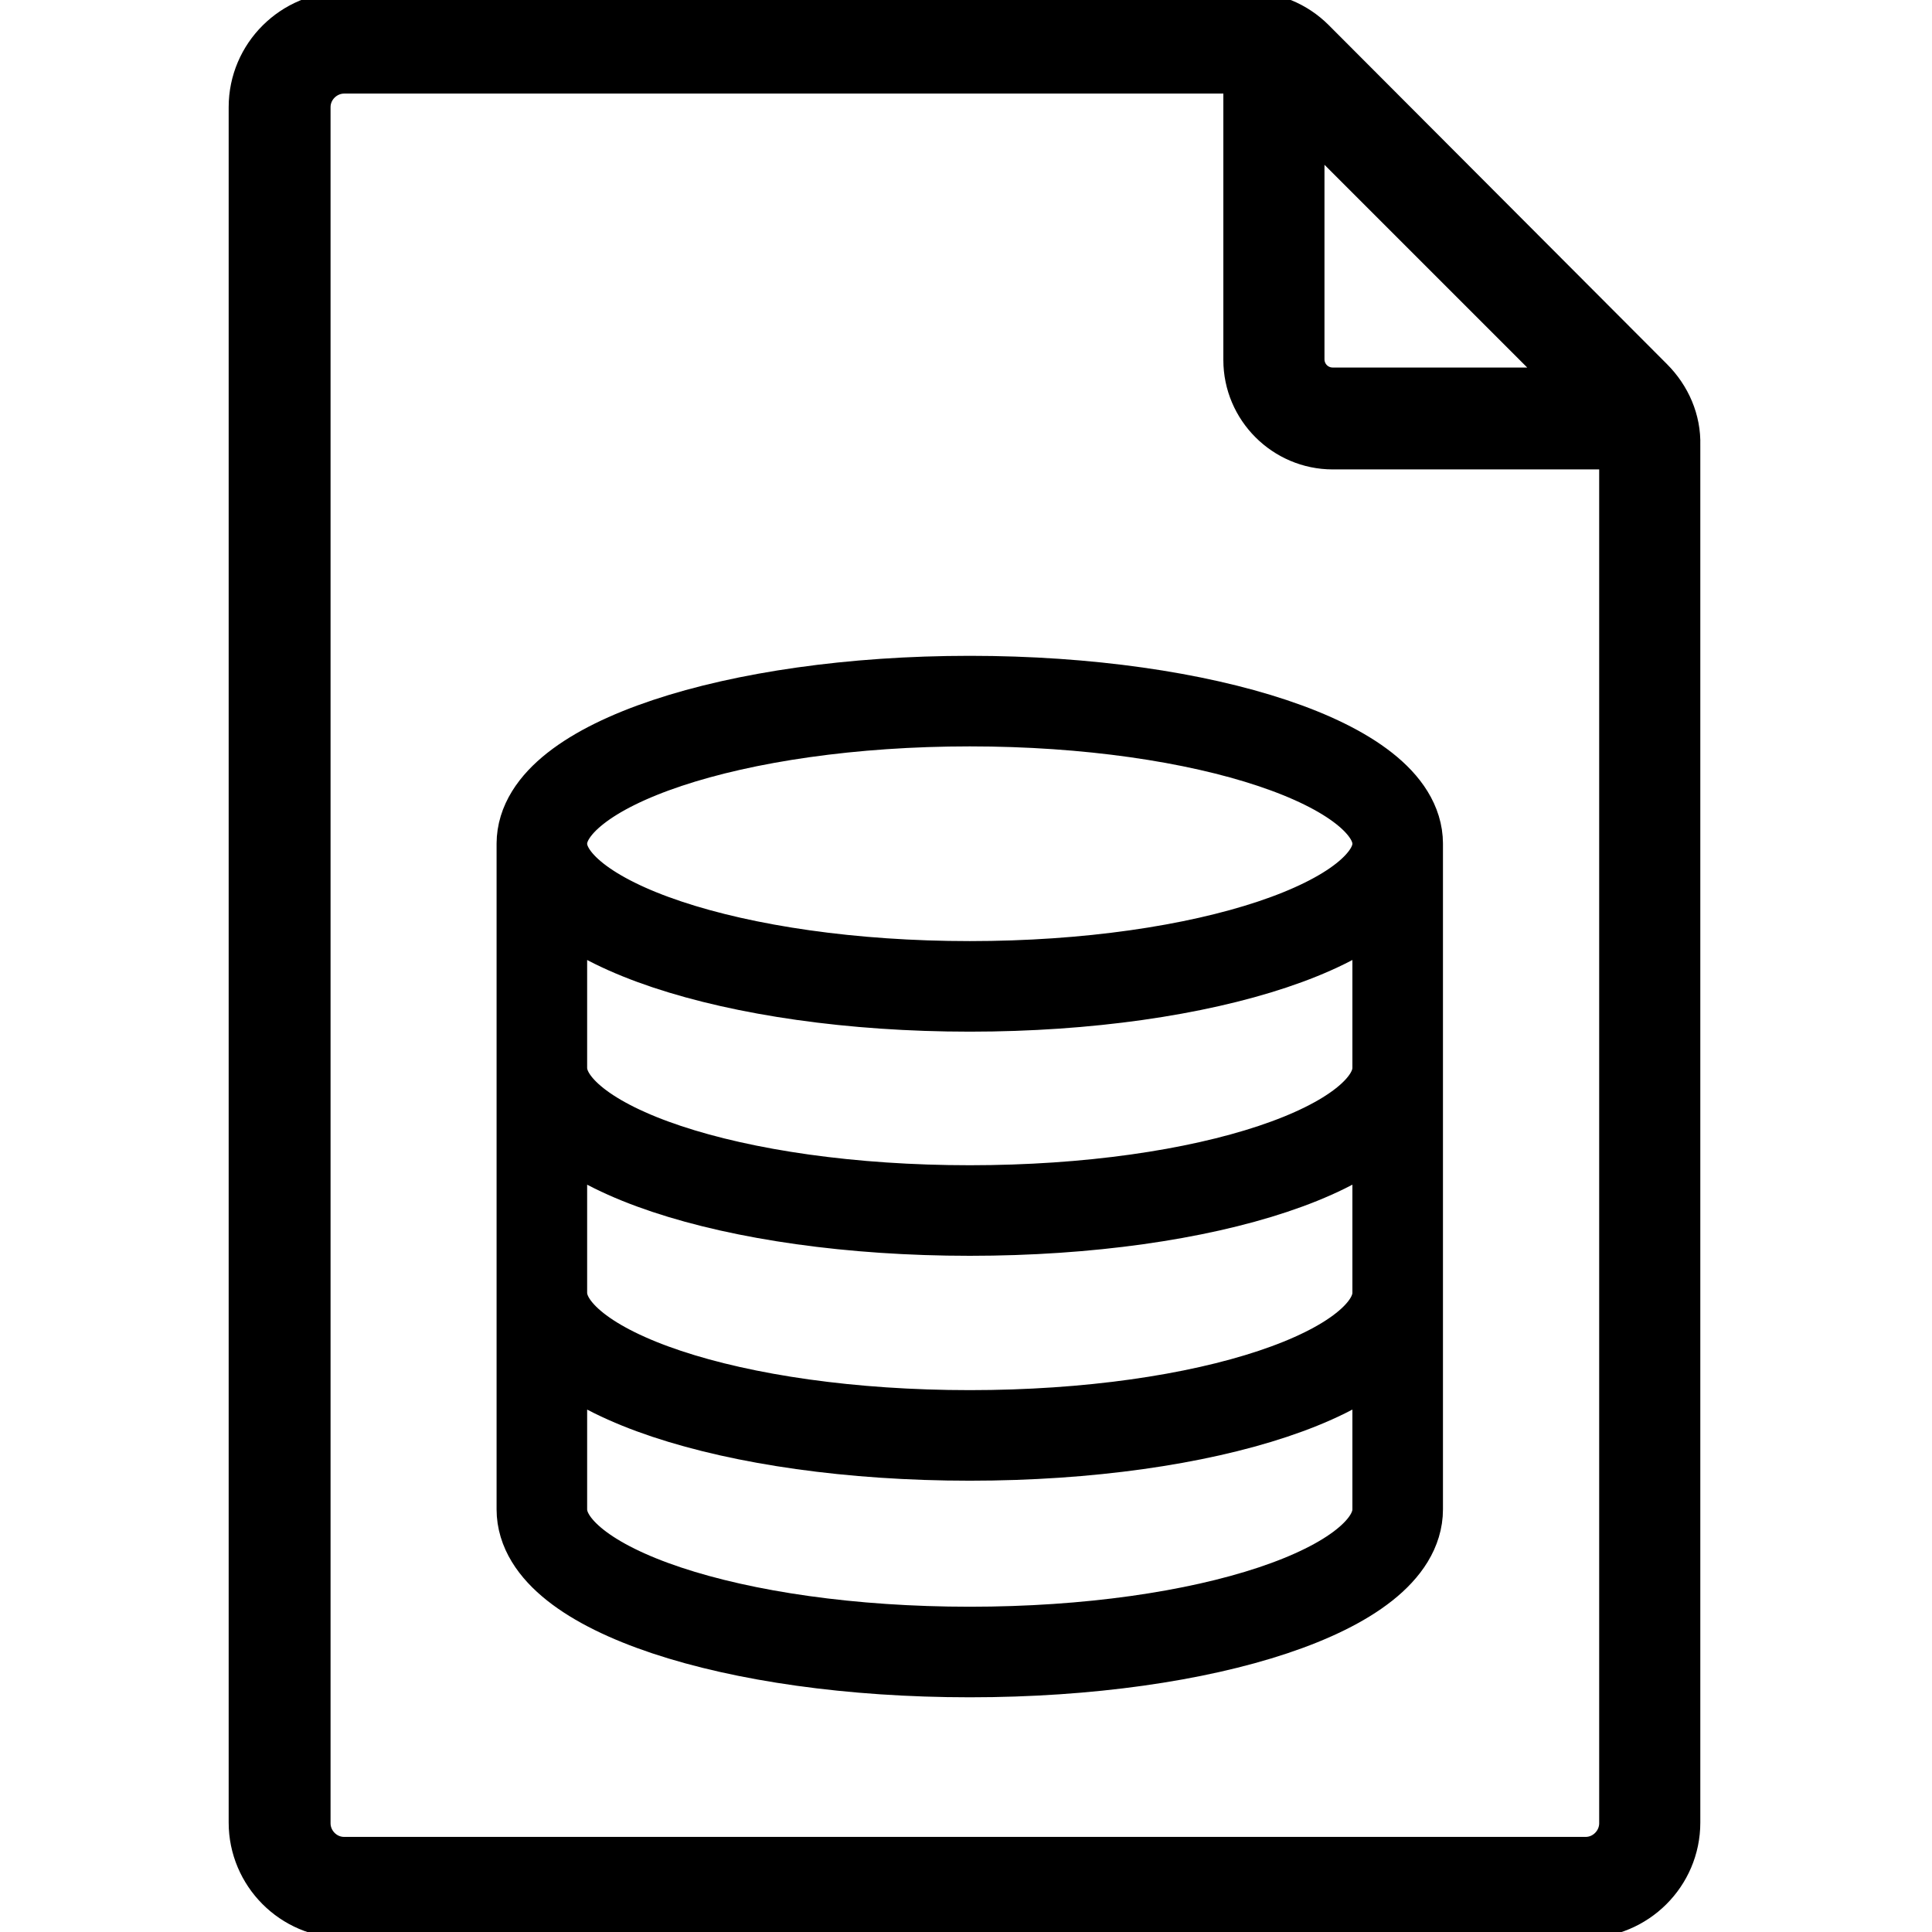 <?xml version="1.0" encoding="utf-8"?>
<!-- Generator: Adobe Illustrator 27.1.1, SVG Export Plug-In . SVG Version: 6.00 Build 0)  -->
<svg version="1.1" id="Ebene_1" xmlns="http://www.w3.org/2000/svg" xmlns:xlink="http://www.w3.org/1999/xlink" x="0px" y="0px"
	 viewBox="0 0 256 256" style="enable-background:new 0 0 256 256;" xml:space="preserve">
<style type="text/css">
	.st0{stroke:#000000;stroke-width:5;stroke-miterlimit:10;}
	.st1{fill:none;stroke:#000000;stroke-width:12;stroke-linecap:round;stroke-linejoin:round;stroke-miterlimit:133.333;}
</style>
<g>
	<path class="st0" d="M219.1,50L174.3,5.1c-2.4-2.4-5.6-3.7-9-3.7H45.6c-7,0-12.8,5.7-12.8,12.8v227.3c0,7,5.7,12.8,12.8,12.8H210
		c7,0,12.8-5.7,12.8-12.8V59C222.9,55.6,221.5,52.4,219.1,50z M173,15.8l35.4,35.4h-31.8c-2,0-3.6-1.6-3.6-3.6L173,15.8L173,15.8z
		 M210.1,245.9H45.6c-2.4,0-4.3-2-4.3-4.3V14.2c0-2.4,2-4.3,4.3-4.3h119v37.8c0,6.6,5.4,12,12,12h37.8v181.9
		C214.4,243.9,212.5,245.9,210.1,245.9z"/>
	<path class="st1" d="M185.2,111.8c0,10.4-25.4,18.9-56.7,18.9s-56.7-8.5-56.7-18.9 M185.2,111.8c0-10.4-25.4-18.9-56.7-18.9
		s-56.7,8.5-56.7,18.9 M185.2,111.8V200c0,10.5-25.2,18.9-56.7,18.9s-56.7-8.4-56.7-18.9v-88.2 M185.2,141.5
		c0,10.5-25.2,18.9-56.7,18.9s-56.7-8.4-56.7-18.9 M185.2,171.3c0,10.5-25.2,18.9-56.7,18.9s-56.7-8.4-56.7-18.9"/>
</g>
</svg>
